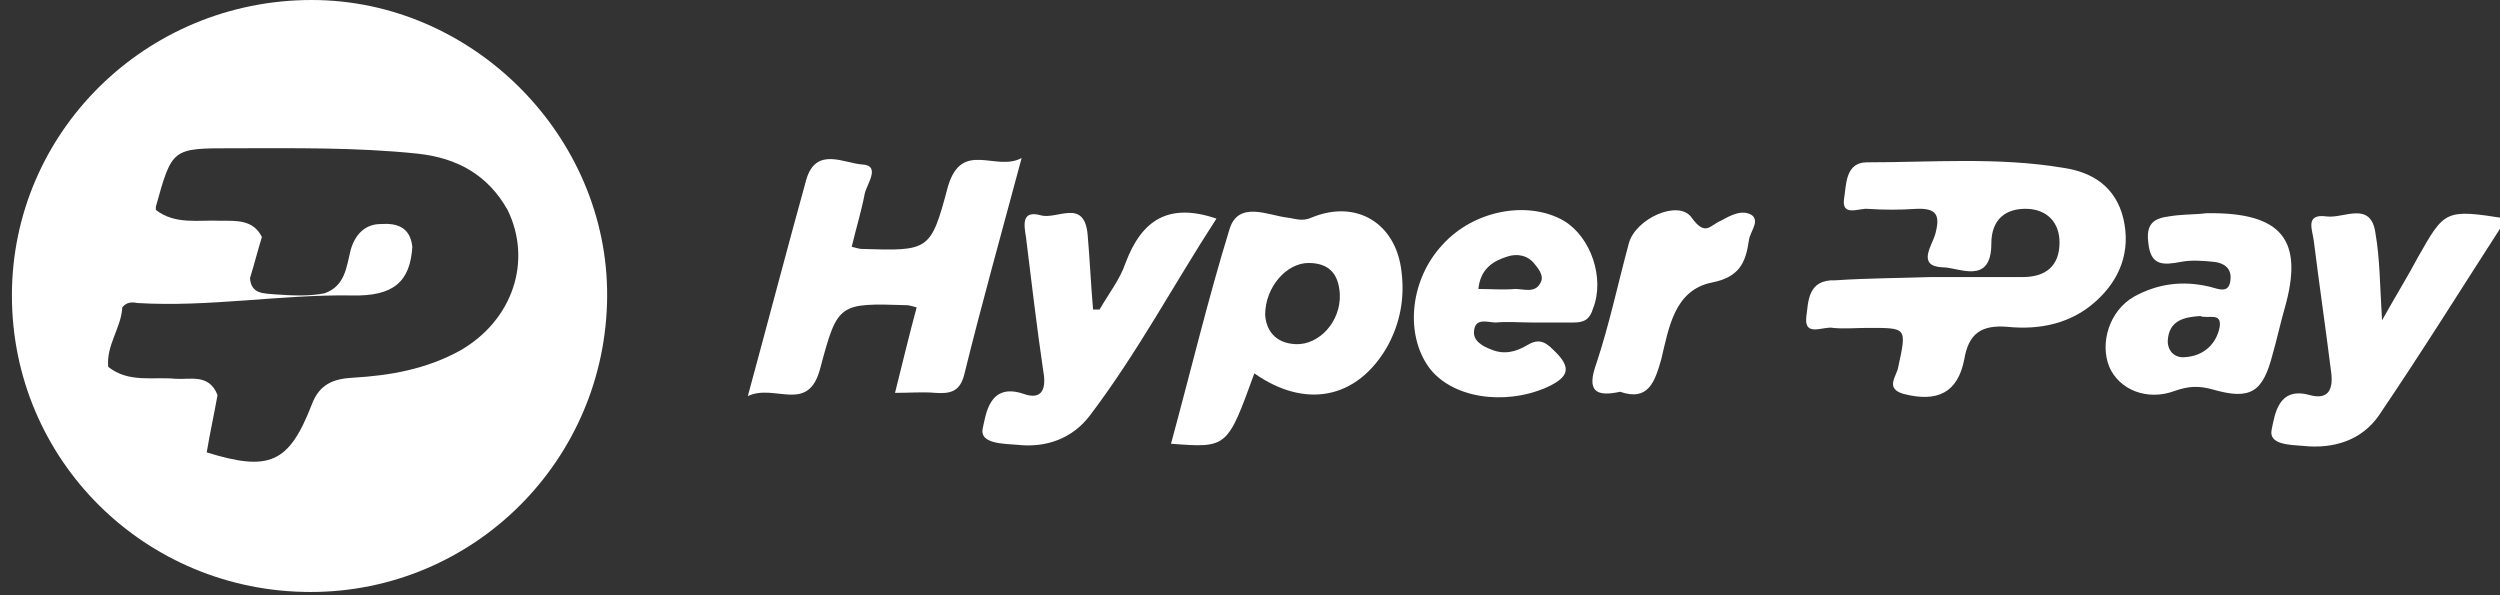 <?xml version="1.0" encoding="utf-8"?>
<!-- Generator: Adobe Illustrator 18.1.1, SVG Export Plug-In . SVG Version: 6.00 Build 0)  -->
<svg version="1.1" id="图层_1" xmlns="http://www.w3.org/2000/svg" xmlns:xlink="http://www.w3.org/1999/xlink" x="0px" y="0px"
	 viewBox="0 0 231 55" enable-background="new 0 0 231 55" xml:space="preserve">
<rect x="0" y="0" width="231" height="55" fill="#333333" stroke="none"/>
<g>
	<path fill="#FFFFFF" d="M178.4,25.6c2.8,0,5.6,0,8.5,0c2.1,0,3.4-1,3.4-3.2c0-1.8-1.1-3-2.9-3.1c-2.1-0.1-3.4,1-3.4,3.2
		c0,3.9-3,2.2-4.5,2.2c-2.4-0.1-1-2-0.7-3c0.5-1.8,0.2-2.5-1.8-2.4c-1.5,0.1-2.9,0.1-4.4,0c-0.8-0.1-2.5,0.8-2.2-1
		c0.2-1.2,0.1-3.3,2.1-3.3c6,0,12.1-0.5,18.1,0.5c2.8,0.4,4.9,1.8,5.6,4.7c0.7,3-0.3,5.6-2.5,7.6c-2.3,2.1-5.2,2.7-8.2,2.4
		c-2.4-0.2-3.6,0.6-4,3c-0.6,3.1-2.5,4-5.6,3.2c-1.8-0.5-0.6-1.7-0.5-2.5c0.8-3.7,0.8-3.6-2.9-3.6c-1,0-2.1,0.1-3.1,0
		c-0.9-0.2-2.7,0.9-2.5-1c0.2-1.4,0.1-3.5,2.7-3.4C172.6,25.7,175.5,25.7,178.4,25.6C178.4,25.6,178.4,25.6,178.4,25.6z"/>
	<path fill="#FFFFFF" d="M94.4,14.6c-1.9,7.1-3.7,13.5-5.3,20c-0.4,1.6-1.3,1.8-2.7,1.7c-1.1-0.1-2.3,0-3.7,0c0.7-2.8,1.3-5.3,2-7.9
		c-0.4-0.1-0.7-0.2-0.9-0.2c-6.3-0.2-6.4-0.2-8,5.8c-1.1,4.3-4.2,1.4-6.7,2.6c1.9-7,3.6-13.5,5.4-20c0.9-3.1,3.5-1.5,5.2-1.4
		c1.7,0.1,0.4,1.8,0.2,2.7c-0.3,1.6-0.8,3.2-1.2,4.9c0.4,0.1,0.7,0.2,0.9,0.2c6.3,0.2,6.4,0.2,8-5.8C88.9,12.9,92,15.9,94.4,14.6z"
		/>
	<path fill="#FFFFFF" d="M220.1,29.6c1.4-2.5,2.4-4.1,3.3-5.8c2.5-4.4,2.5-4.5,8.2-3.6c-4,6.2-7.8,12.3-11.8,18.2
		c-1.6,2.3-4.2,3.1-7,2.8c-1.2-0.1-3.2-0.1-2.9-1.5c0.3-1.4,0.6-4,3.5-3.2c1.8,0.5,2.2-0.6,2-2.1c-0.5-4-1.1-8.1-1.6-12.1
		c-0.1-1-0.9-2.6,1.2-2.3c1.6,0.2,4.1-1.5,4.5,1.6C219.9,23.9,219.9,26.3,220.1,29.6z"/>
	<path fill="#FFFFFF" d="M101.6,28.6c0.8-1.4,1.9-2.8,2.4-4.3c1.5-4,4-5.6,8.4-4.1c-3.9,6-7.3,12.4-11.7,18.2c-1.6,2.1-4,3-6.7,2.7
		c-1.3-0.1-3.5-0.1-3.2-1.5c0.3-1.3,0.6-4.3,3.8-3.2c1.7,0.6,2.1-0.5,1.8-2.1c-0.6-4.1-1.1-8.3-1.6-12.4c-0.2-1.2-0.4-2.5,1.4-2
		c1.5,0.4,4-1.6,4.3,1.8c0.2,2.3,0.3,4.6,0.5,6.9C101.2,28.6,101.4,28.6,101.6,28.6z"/>
	<path fill="#FFFFFF" d="M149.7,36.2c-2.3,0.5-3.1-0.1-2.2-2.6c1.2-3.6,2-7.4,3-11.1c0.6-2.3,4.6-4.1,5.8-2.4
		c1.3,1.8,1.7,0.7,2.7,0.3c0.9-0.5,2-1.1,2.9-0.5c0.7,0.6-0.2,1.5-0.3,2.3c-0.3,2.1-0.9,3.4-3.4,3.9c-3.5,0.7-4,4.2-4.7,7.1
		C152.9,35.3,152.3,37.1,149.7,36.2z"/>
	<path fill="#FFFFFF" d="M28.8,0C13.5,0,1.1,12.2,1.1,27.3c0,15.2,12.3,27.4,27.6,27.4c15.1,0,27.3-12.2,27.4-27.3
		C56.2,12.6,43.7,0,28.8,0z M42.5,32.4c-3.1,1.7-6.4,2.3-9.9,2.5c-1.8,0.1-3.1,0.6-3.8,2.5c-2.1,5.4-3.9,6.2-9.7,4.4
		c0.3-1.8,0.7-3.6,1-5.3c-0.8-2-2.5-1.4-3.9-1.5c-2.1-0.2-4.3,0.4-6.2-1.1c-0.2-2,1.2-3.6,1.3-5.5c0.4-0.5,0.9-0.5,1.4-0.4
		c6.6,0.4,13.2-0.8,19.8-0.7c3.9,0.1,5.4-1.3,5.6-4.5c-0.2-1.8-1.4-2.2-2.9-2.1c-1.5,0-2.4,1-2.8,2.4c-0.4,1.6-0.5,3.3-2.4,4
		c-1.5,0.3-3.1,0.2-4.6,0.1c-1-0.1-2.2,0-2.3-1.5c0.4-1.3,0.7-2.5,1.1-3.8c-0.8-1.6-2.3-1.5-3.8-1.5c-2-0.1-4.2,0.4-6-1
		c0-0.1,0-0.2,0-0.3c1.5-5.4,1.5-5.4,7-5.4c5.7,0,11.5-0.1,17.2,0.5c3.7,0.4,6.5,2,8.3,5.2C49.2,24.1,47.4,29.6,42.5,32.4z"/>
	<path fill="#FFFFFF" d="M129.5,25.1c-0.5-4.5-4.2-6.7-8.3-5c-0.9,0.4-1.5,0.1-2.3,0c-1.7-0.2-4.5-1.6-5.3,1.1
		c-2,6.5-3.6,13.2-5.4,19.8c5.2,0.4,5.2,0.4,7.7-6.5c4.7,3.3,9.5,2.4,12.3-2.5C129.4,29.8,129.8,27.5,129.5,25.1z M119.7,31.8
		c-1.9-0.1-2.7-1.3-2.8-2.7c0-2.6,2-4.8,4-4.8c1.9,0,2.8,1,2.9,2.9C123.9,29.7,121.9,31.9,119.7,31.8z"/>
	<path fill="#FFFFFF" d="M203.9,19.7c-0.7,0.1-1.8,0.1-2.8,0.2c-1.4,0.2-2.9,0.2-2.6,2.5c0.2,2.2,1.4,2.1,3,1.8c1-0.2,2.1-0.1,3.1,0
		c0.9,0.1,1.6,0.6,1.5,1.6c-0.1,1.4-1.1,0.9-1.9,0.7c-2.5-0.6-4.8-0.3-7,0.9c-2.3,1.3-3.2,4.3-2.3,6.5c0.9,2.1,3.5,3.2,6.1,2.2
		c1.2-0.4,2.1-0.5,3.5-0.1c3.5,1,4.6,0.2,5.5-3.3c0.4-1.4,0.7-2.8,1.1-4.2C212.9,22.2,210.9,19.6,203.9,19.7z M205.1,30.2
		c-0.3,1.6-1.5,2.7-3.2,2.8c-0.9,0.1-1.6-0.5-1.6-1.5c0.1-1.9,1.5-2.2,3-2.3C204,29.5,205.3,28.8,205.1,30.2z"/>
	<path fill="#FFFFFF" d="M144.5,20.4c-3.3-1.9-8.3-1-11.2,2.2c-3,3.2-3.5,8.2-1.3,11.3c2.1,2.9,7,3.6,10.9,1.9
		c2.2-1,2.3-1.9,0.6-3.5c-0.8-0.8-1.4-1-2.4-0.4c-1,0.6-2.1,0.9-3.3,0.4c-0.8-0.3-1.7-0.8-1.6-1.7c0.1-1.3,1.3-0.8,2-0.8
		c1.1-0.1,2.3,0,3.4,0c1.3,0,2.5,0,3.8,0c1,0,1.5-0.3,1.8-1.3C148.3,25.7,147,21.9,144.5,20.4z M142.3,26.2
		c-0.5,0.9-1.5,0.5-2.3,0.5c-1.1,0.1-2.2,0-3.4,0c0.2-1.9,1.4-2.6,2.7-3c0.9-0.3,1.9-0.1,2.5,0.7C142.3,25,142.7,25.6,142.3,26.2z"
		/>
</g>
</svg>
